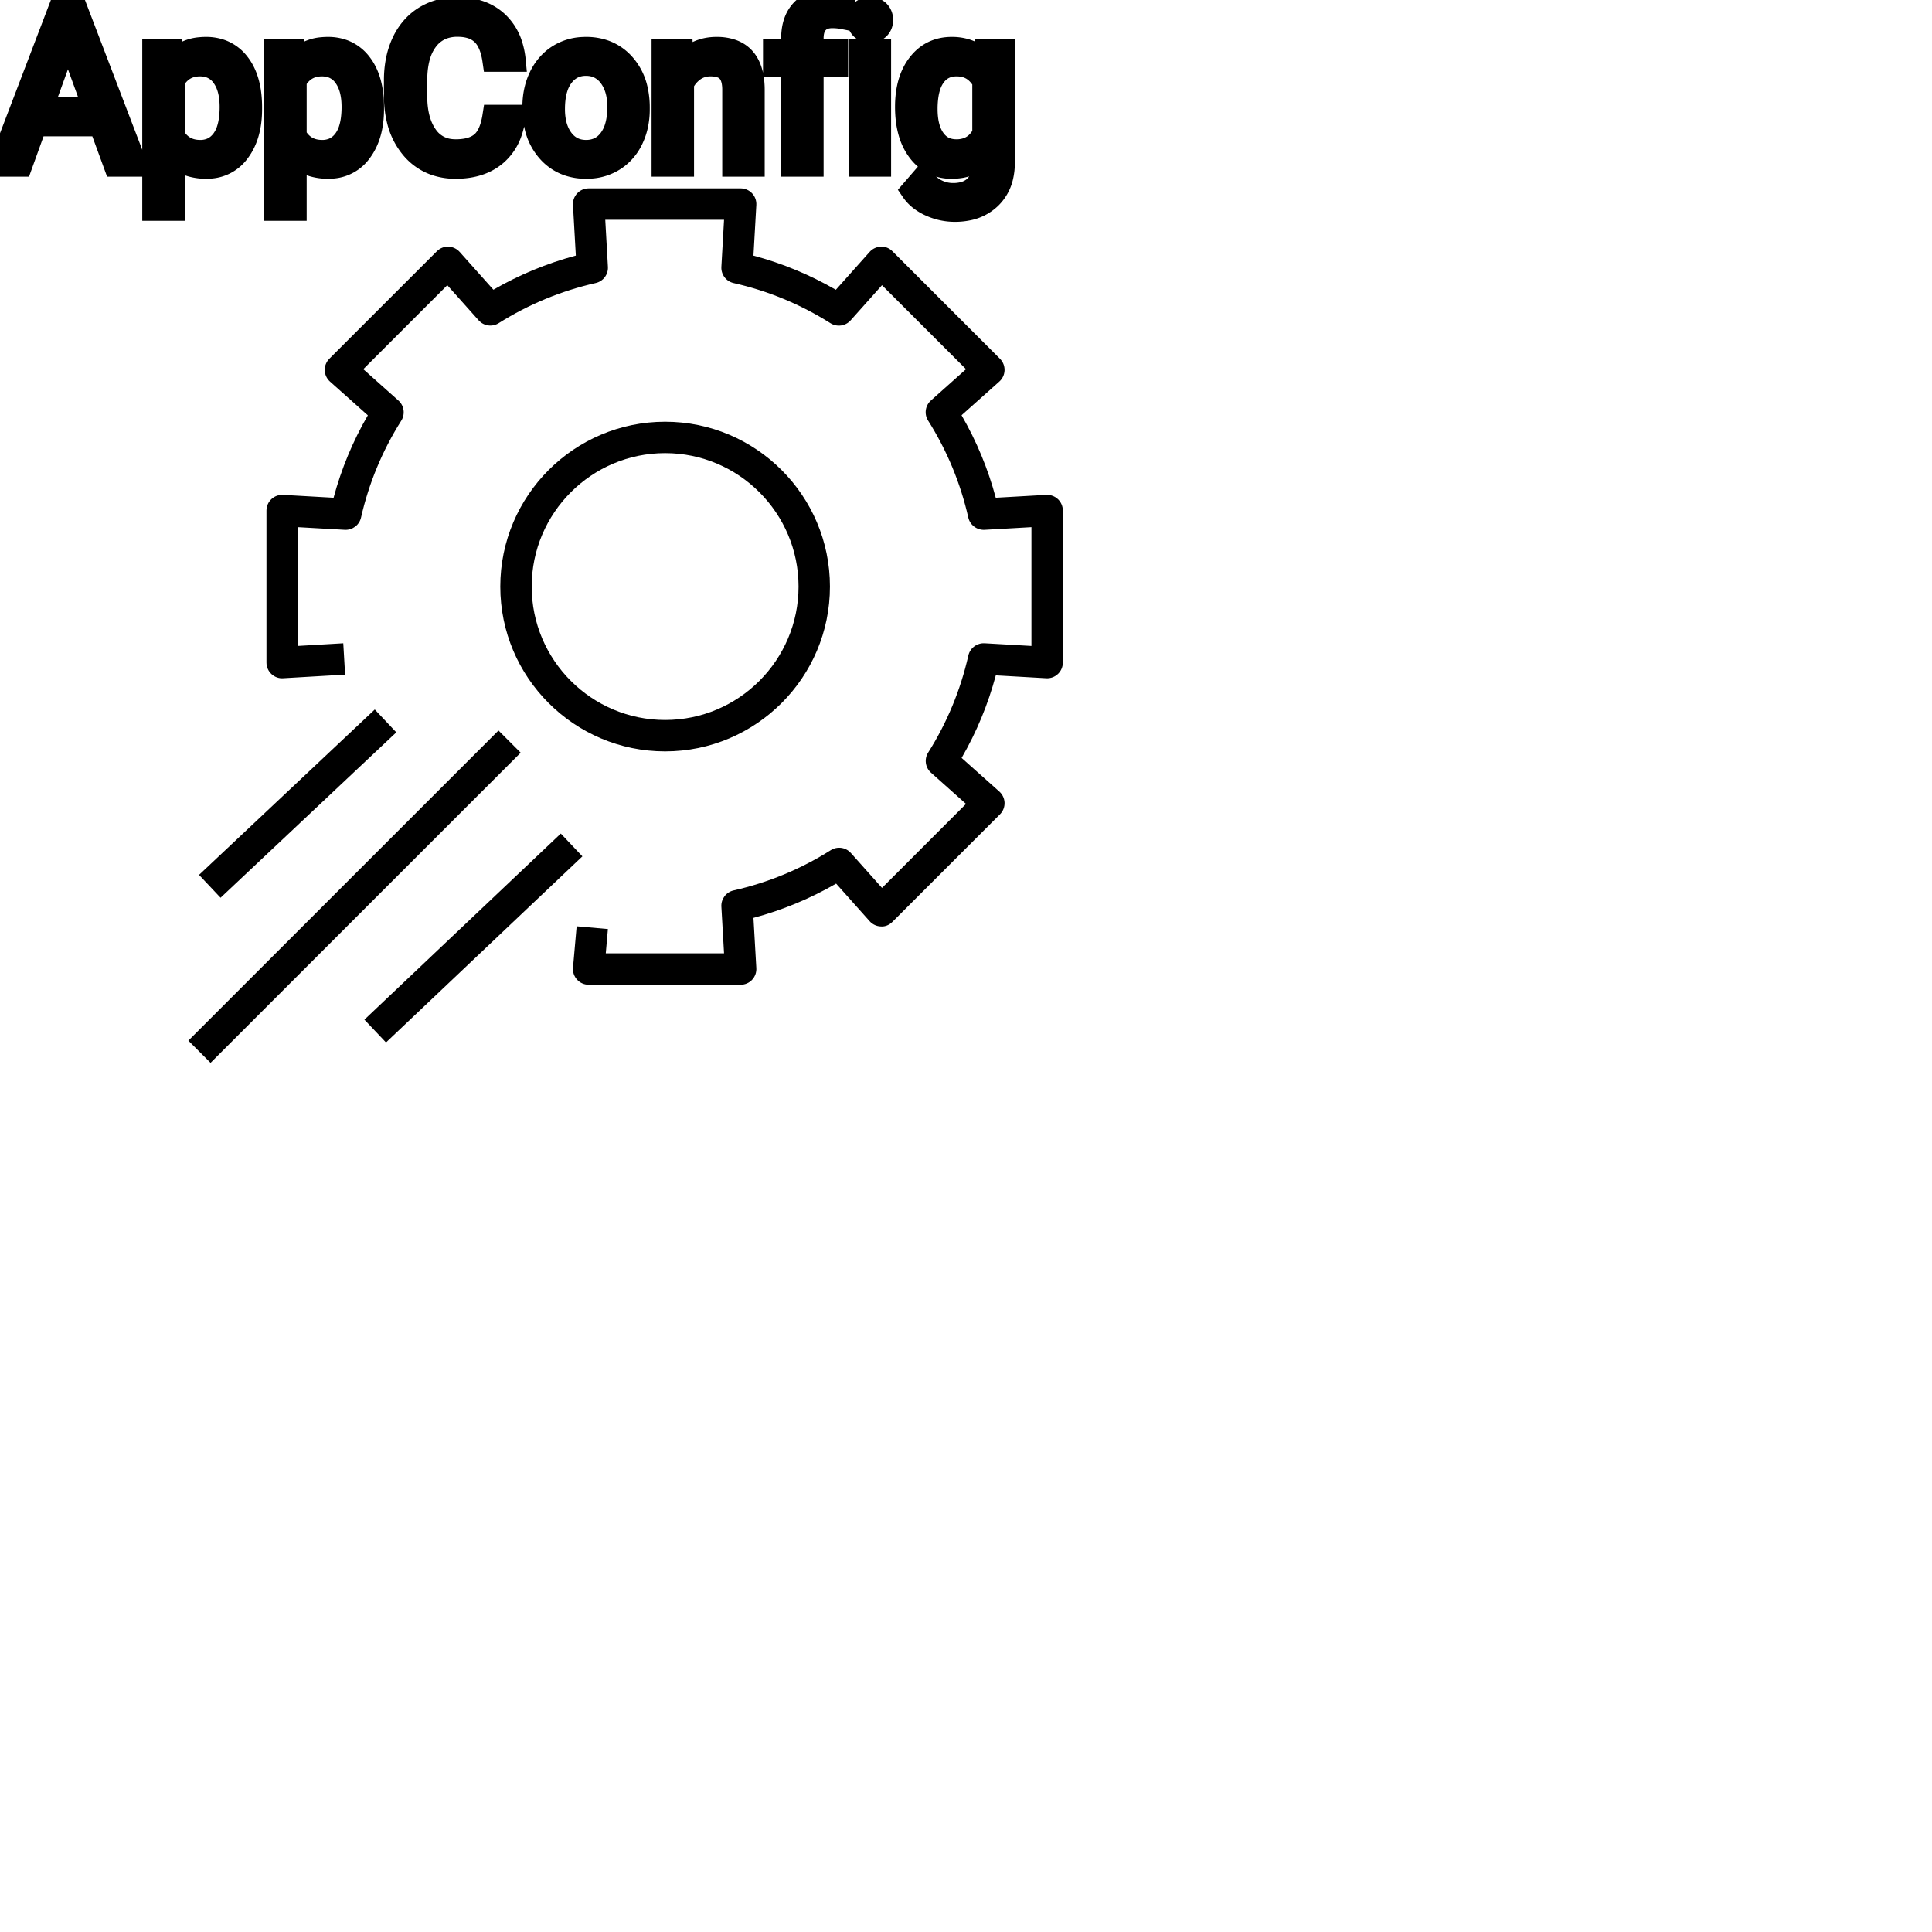 <?xml version="1.0" encoding="UTF-8"?>
<svg width="80px" height="80px" viewBox="0 0 80 80" version="1.1" xmlns="http://www.w3.org/2000/svg" xmlns:xlink="http://www.w3.org/1999/xlink">
    <!-- Generator: Sketch 64 (93537) - https://sketch.com -->
    <title>Icon-Architecture/64/Arch_AWS-App-Config_64</title>
    <desc>Created with Sketch.</desc>
    
    <g id="Icon-Architecture/64/Arch_AWS-App-Config_64" stroke="none" stroke-width="1" fill="none" fill-rule="evenodd">
        
        <path transform="translate(0vw, 0vh), scale(.65)" d="M50.871,37.366 C50.871,42.053 47.058,45.866 42.371,45.866 C37.684,45.866 33.871,42.053 33.871,37.366 C33.871,32.679 37.684,28.866 42.371,28.866 C47.058,28.866 50.871,32.679 50.871,37.366 L50.871,37.366 Z M52.871,37.366 C52.871,31.576 48.161,26.866 42.371,26.866 C36.581,26.866 31.871,31.576 31.871,37.366 C31.871,43.156 36.581,47.866 42.371,47.866 C48.161,47.866 52.871,43.156 52.871,37.366 L52.871,37.366 Z M47.91,62.418 C48.1,62.218 48.197,61.949 48.182,61.674 L47.999,58.473 C49.846,57.979 51.611,57.248 53.265,56.291 L55.4,58.685 C55.583,58.89 55.843,59.011 56.118,59.019 C56.394,59.042 56.659,58.921 56.853,58.726 L63.702,51.878 C63.896,51.683 64.003,51.417 63.995,51.142 C63.987,50.867 63.866,50.608 63.661,50.425 L61.259,48.283 C62.214,46.631 62.944,44.868 63.437,43.023 L66.649,43.207 C66.934,43.223 67.193,43.124 67.393,42.936 C67.594,42.747 67.707,42.484 67.707,42.209 L67.707,32.524 C67.707,32.249 67.594,31.986 67.393,31.797 C67.194,31.608 66.921,31.51 66.65,31.525 L63.434,31.708 C62.941,29.867 62.211,28.106 61.255,26.453 L63.661,24.307 C63.866,24.124 63.987,23.865 63.995,23.589 C64.003,23.314 63.896,23.048 63.702,22.854 L56.853,16.006 C56.659,15.81 56.392,15.696 56.118,15.713 C55.843,15.721 55.584,15.842 55.4,16.047 L53.247,18.46 C51.597,17.505 49.838,16.776 47.999,16.284 L48.182,13.057 C48.197,12.783 48.1,12.513 47.91,12.314 C47.722,12.114 47.459,12 47.183,12 L37.499,12 C37.224,12 36.961,12.114 36.772,12.314 C36.583,12.513 36.485,12.783 36.501,13.057 L36.683,16.282 C34.844,16.773 33.084,17.502 31.432,18.456 L29.282,16.047 C29.099,15.842 28.84,15.721 28.564,15.713 C28.295,15.698 28.023,15.811 27.829,16.006 L20.98,22.854 C20.786,23.048 20.68,23.314 20.687,23.589 C20.695,23.864 20.816,24.124 21.021,24.307 L23.433,26.458 C22.476,28.109 21.745,29.869 21.251,31.708 L18.032,31.525 C17.759,31.509 17.488,31.608 17.289,31.797 C17.089,31.986 16.975,32.249 16.975,32.524 L16.975,42.209 C16.975,42.484 17.089,42.747 17.289,42.936 C17.489,43.125 17.761,43.229 18.034,43.207 L21.985,42.976 L21.868,40.979 L18.975,41.149 L18.975,33.582 L21.966,33.752 C22.454,33.776 22.889,33.451 22.998,32.975 C23.496,30.783 24.358,28.704 25.563,26.799 C25.824,26.386 25.748,25.844 25.384,25.518 L23.143,23.519 L28.495,18.168 L30.492,20.407 C30.817,20.771 31.359,20.846 31.771,20.586 C33.678,19.385 35.756,18.525 37.949,18.03 C38.427,17.922 38.756,17.485 38.727,16.997 L38.558,14 L46.125,14 L45.955,16.999 C45.927,17.487 46.256,17.924 46.732,18.032 C48.925,18.527 51.002,19.388 52.906,20.591 C53.317,20.849 53.86,20.776 54.186,20.411 L56.187,18.168 L61.539,23.519 L59.304,25.513 C58.939,25.839 58.863,26.38 59.124,26.793 C60.328,28.7 61.19,30.78 61.686,32.974 C61.795,33.451 62.237,33.776 62.719,33.752 L65.707,33.582 L65.707,41.15 L62.723,40.979 C62.237,40.954 61.798,41.28 61.689,41.757 C61.192,43.956 60.331,46.037 59.128,47.942 C58.867,48.355 58.943,48.897 59.308,49.222 L61.539,51.212 L56.188,56.564 L54.204,54.34 C53.878,53.973 53.336,53.899 52.924,54.16 C51.017,55.365 48.934,56.228 46.732,56.725 C46.256,56.833 45.927,57.27 45.955,57.758 L46.125,60.731 L38.591,60.731 L38.727,59.185 L36.735,59.009 L36.503,61.643 C36.478,61.923 36.572,62.199 36.762,62.407 C36.951,62.614 37.219,62.731 37.499,62.731 L47.183,62.731 C47.459,62.731 47.722,62.618 47.91,62.418 L47.91,62.418 Z M37.101,54.554 L35.726,53.102 L23.215,64.956 L24.59,66.408 L37.101,54.554 Z M25.246,46.654 L23.875,45.198 L12.68,55.735 L14.051,57.191 L25.246,46.654 Z M13.414,67.706 L12,66.292 L31.756,46.536 L33.17,47.95 L13.414,67.706 Z" id="AWS-App-Config_Icon_64_Squid" fill="#000000"></path>
    </g><g transform="translate(33vw, 80vh)" id="svgGroup" stroke-linecap="round" fill-rule="evenodd" font-size="9pt" stroke="#000" stroke-width="0.25mm" fill="#000" style="stroke:#000;stroke-width:0.25mm;fill:#000"><path d="M 20.448 4.812 L 21.296 4.812 A 3.016 3.016 0 0 1 21.135 5.508 A 2.099 2.099 0 0 1 20.547 6.379 Q 19.916 6.93 18.87 6.93 A 2.553 2.553 0 0 1 18.001 6.788 A 2.194 2.194 0 0 1 17.053 6.117 A 2.789 2.789 0 0 1 16.491 4.994 Q 16.385 4.576 16.372 4.084 A 5.262 5.262 0 0 1 16.37 3.942 L 16.37 3.327 A 4.251 4.251 0 0 1 16.44 2.538 A 3.229 3.229 0 0 1 16.688 1.758 A 2.539 2.539 0 0 1 17.144 1.082 A 2.26 2.26 0 0 1 17.591 0.719 A 2.415 2.415 0 0 1 18.617 0.373 A 3.027 3.027 0 0 1 18.945 0.356 A 2.962 2.962 0 0 1 19.651 0.436 A 2.065 2.065 0 0 1 20.58 0.925 A 2.16 2.16 0 0 1 21.174 1.887 A 3.086 3.086 0 0 1 21.296 2.5 L 20.448 2.5 Q 20.379 2.021 20.209 1.708 A 1.223 1.223 0 0 0 19.971 1.393 A 1.207 1.207 0 0 0 19.466 1.116 Q 19.279 1.063 19.055 1.053 A 2.396 2.396 0 0 0 18.945 1.05 A 1.753 1.753 0 0 0 18.366 1.141 A 1.463 1.463 0 0 0 17.677 1.648 A 1.989 1.989 0 0 0 17.363 2.268 Q 17.218 2.728 17.218 3.349 L 17.218 3.968 Q 17.218 5.01 17.653 5.625 A 1.38 1.38 0 0 0 18.651 6.227 A 1.814 1.814 0 0 0 18.87 6.24 A 2.497 2.497 0 0 0 19.278 6.209 Q 19.497 6.173 19.673 6.094 A 1.155 1.155 0 0 0 19.949 5.922 Q 20.325 5.603 20.448 4.812 Z M 40.768 2.615 L 40.808 2.087 L 41.55 2.087 L 41.55 6.728 A 2.511 2.511 0 0 1 41.48 7.341 A 1.738 1.738 0 0 1 41.003 8.183 A 1.834 1.834 0 0 1 40.073 8.662 A 2.671 2.671 0 0 1 39.533 8.714 A 2.446 2.446 0 0 1 38.527 8.495 A 2.003 2.003 0 0 1 38.117 8.253 A 1.563 1.563 0 0 1 37.775 7.893 L 38.197 7.405 A 1.889 1.889 0 0 0 38.632 7.805 A 1.514 1.514 0 0 0 39.476 8.051 A 1.695 1.695 0 0 0 39.853 8.011 Q 40.121 7.95 40.316 7.794 A 1.037 1.037 0 0 0 40.401 7.717 A 1.09 1.09 0 0 0 40.678 7.224 Q 40.725 7.051 40.732 6.845 A 2.134 2.134 0 0 0 40.733 6.776 L 40.733 6.368 A 1.601 1.601 0 0 1 39.681 6.914 A 2.279 2.279 0 0 1 39.401 6.93 A 1.672 1.672 0 0 1 38.646 6.762 Q 38.324 6.602 38.074 6.289 A 2.14 2.14 0 0 1 38.05 6.258 A 2.316 2.316 0 0 1 37.667 5.478 Q 37.534 5.014 37.534 4.425 Q 37.534 3.564 37.842 2.976 A 2.096 2.096 0 0 1 38.048 2.656 Q 38.562 2 39.41 2 A 1.971 1.971 0 0 1 40.009 2.086 A 1.55 1.55 0 0 1 40.768 2.615 Z M 27.453 2.087 L 28.222 2.087 L 28.248 2.685 Q 28.784 2.01 29.644 2 A 2.234 2.234 0 0 1 29.672 2 A 1.905 1.905 0 0 1 30.305 2.096 Q 31.147 2.392 31.19 3.598 A 3.668 3.668 0 0 1 31.192 3.7 L 31.192 6.842 L 30.379 6.842 L 30.379 3.696 A 1.837 1.837 0 0 0 30.357 3.416 Q 30.307 3.109 30.144 2.936 Q 29.958 2.737 29.605 2.699 A 1.66 1.66 0 0 0 29.426 2.689 A 1.253 1.253 0 0 0 29.011 2.756 A 1.123 1.123 0 0 0 28.731 2.9 A 1.432 1.432 0 0 0 28.266 3.454 L 28.266 6.842 L 27.453 6.842 L 27.453 2.087 Z M 4.764 6.842 L 4.153 5.172 L 1.472 5.172 L 0.87 6.842 L 0 6.842 L 2.443 0.444 L 3.182 0.444 L 5.629 6.842 L 4.764 6.842 Z M 10.38 4.443 L 10.38 4.518 Q 10.38 5.603 9.883 6.267 A 1.57 1.57 0 0 1 8.745 6.92 A 2.013 2.013 0 0 1 8.539 6.93 A 2.196 2.196 0 0 1 7.953 6.856 A 1.598 1.598 0 0 1 7.176 6.381 L 7.176 8.67 L 6.363 8.67 L 6.363 2.087 L 7.106 2.087 L 7.146 2.615 A 1.619 1.619 0 0 1 8.285 2.012 A 2.319 2.319 0 0 1 8.525 2 A 1.829 1.829 0 0 1 9.163 2.106 A 1.597 1.597 0 0 1 9.881 2.646 Q 10.38 3.292 10.38 4.443 Z M 15.429 4.443 L 15.429 4.518 Q 15.429 5.603 14.933 6.267 A 1.57 1.57 0 0 1 13.794 6.92 A 2.013 2.013 0 0 1 13.588 6.93 A 2.196 2.196 0 0 1 13.002 6.856 A 1.598 1.598 0 0 1 12.226 6.381 L 12.226 8.67 L 11.413 8.67 L 11.413 2.087 L 12.155 2.087 L 12.195 2.615 A 1.619 1.619 0 0 1 13.334 2.012 A 2.319 2.319 0 0 1 13.575 2 A 1.829 1.829 0 0 1 14.212 2.106 A 1.597 1.597 0 0 1 14.93 2.646 Q 15.429 3.292 15.429 4.443 Z M 33.631 6.842 L 32.818 6.842 L 32.818 2.716 L 32.067 2.716 L 32.067 2.087 L 32.818 2.087 L 32.818 1.6 Q 32.818 1.012 33.06 0.629 A 1.273 1.273 0 0 1 33.227 0.417 Q 33.636 0 34.383 0 A 2.134 2.134 0 0 1 34.941 0.075 L 34.897 0.734 Q 34.69 0.694 34.458 0.694 A 1.086 1.086 0 0 0 34.21 0.721 Q 33.989 0.773 33.847 0.925 A 0.747 0.747 0 0 0 33.68 1.221 Q 33.645 1.336 33.635 1.475 A 1.57 1.57 0 0 0 33.631 1.586 L 33.631 2.087 L 34.646 2.087 L 34.646 2.716 L 33.631 2.716 L 33.631 6.842 Z M 22.104 4.478 L 22.104 4.421 A 3.057 3.057 0 0 1 22.191 3.679 A 2.573 2.573 0 0 1 22.379 3.164 A 2.16 2.16 0 0 1 22.794 2.579 A 1.957 1.957 0 0 1 23.144 2.303 A 2.036 2.036 0 0 1 24.088 2.006 A 2.491 2.491 0 0 1 24.262 2 A 2.277 2.277 0 0 1 25.016 2.119 A 1.937 1.937 0 0 1 25.833 2.672 A 2.29 2.29 0 0 1 26.352 3.701 A 3.373 3.373 0 0 1 26.433 4.46 L 26.433 4.518 A 3.114 3.114 0 0 1 26.354 5.234 A 2.577 2.577 0 0 1 26.167 5.763 A 2.056 2.056 0 0 1 25.64 6.454 A 2.001 2.001 0 0 1 25.407 6.623 A 2.045 2.045 0 0 1 24.487 6.921 A 2.529 2.529 0 0 1 24.271 6.93 A 2.262 2.262 0 0 1 23.521 6.811 A 1.938 1.938 0 0 1 22.704 6.258 A 2.297 2.297 0 0 1 22.179 5.203 A 3.357 3.357 0 0 1 22.104 4.478 Z M 36.426 2.087 L 36.426 6.842 L 35.613 6.842 L 35.613 2.087 L 36.426 2.087 Z M 22.922 4.518 A 2.772 2.772 0 0 0 22.969 5.046 Q 23.03 5.357 23.167 5.602 A 1.545 1.545 0 0 0 23.289 5.788 Q 23.656 6.267 24.271 6.267 A 1.269 1.269 0 0 0 24.76 6.175 Q 25.04 6.06 25.242 5.798 A 1.471 1.471 0 0 0 25.255 5.781 A 1.648 1.648 0 0 0 25.51 5.264 Q 25.579 5.037 25.605 4.764 A 3.655 3.655 0 0 0 25.62 4.421 A 2.687 2.687 0 0 0 25.569 3.881 Q 25.501 3.551 25.344 3.292 A 1.586 1.586 0 0 0 25.249 3.153 A 1.231 1.231 0 0 0 24.834 2.798 Q 24.581 2.667 24.262 2.667 Q 23.672 2.667 23.306 3.127 A 1.515 1.515 0 0 0 23.291 3.146 A 1.589 1.589 0 0 0 23.039 3.644 Q 22.969 3.864 22.941 4.131 A 3.676 3.676 0 0 0 22.922 4.518 Z M 7.176 3.344 L 7.176 5.616 Q 7.541 6.267 8.292 6.267 A 1.184 1.184 0 0 0 8.758 6.178 Q 9.015 6.069 9.204 5.827 A 1.403 1.403 0 0 0 9.222 5.803 A 1.501 1.501 0 0 0 9.439 5.372 Q 9.507 5.165 9.539 4.911 A 3.91 3.91 0 0 0 9.567 4.425 Q 9.567 3.838 9.384 3.431 A 1.503 1.503 0 0 0 9.224 3.155 A 1.086 1.086 0 0 0 8.438 2.698 A 1.414 1.414 0 0 0 8.284 2.689 Q 7.623 2.689 7.258 3.213 A 1.623 1.623 0 0 0 7.176 3.344 Z M 12.226 3.344 L 12.226 5.616 Q 12.59 6.267 13.342 6.267 A 1.184 1.184 0 0 0 13.807 6.178 Q 14.065 6.069 14.253 5.827 A 1.403 1.403 0 0 0 14.271 5.803 A 1.501 1.501 0 0 0 14.488 5.372 Q 14.556 5.165 14.588 4.911 A 3.91 3.91 0 0 0 14.616 4.425 Q 14.616 3.838 14.433 3.431 A 1.503 1.503 0 0 0 14.273 3.155 A 1.086 1.086 0 0 0 13.487 2.698 A 1.414 1.414 0 0 0 13.333 2.689 Q 12.673 2.689 12.308 3.213 A 1.623 1.623 0 0 0 12.226 3.344 Z M 40.733 5.542 L 40.733 3.371 A 1.439 1.439 0 0 0 40.432 2.983 Q 40.128 2.712 39.688 2.691 A 1.578 1.578 0 0 0 39.612 2.689 Q 39.02 2.689 38.687 3.149 A 1.51 1.51 0 0 0 38.476 3.577 Q 38.41 3.781 38.379 4.031 A 3.955 3.955 0 0 0 38.351 4.518 Q 38.351 5.322 38.681 5.781 Q 39.01 6.24 39.604 6.24 A 1.32 1.32 0 0 0 40.113 6.146 Q 40.505 5.984 40.733 5.542 Z M 2.813 1.485 L 1.727 4.478 L 3.902 4.478 L 2.813 1.485 Z M 35.547 0.826 Q 35.547 0.628 35.668 0.492 Q 35.78 0.366 35.992 0.357 A 0.783 0.783 0 0 1 36.026 0.356 Q 36.264 0.356 36.387 0.492 A 0.474 0.474 0 0 1 36.509 0.796 A 0.614 0.614 0 0 1 36.51 0.826 A 0.523 0.523 0 0 1 36.485 0.992 A 0.442 0.442 0 0 1 36.387 1.156 Q 36.274 1.276 36.066 1.287 A 0.803 0.803 0 0 1 36.026 1.288 Q 35.854 1.288 35.743 1.218 A 0.362 0.362 0 0 1 35.668 1.156 A 0.456 0.456 0 0 1 35.55 0.88 A 0.605 0.605 0 0 1 35.547 0.826 Z" vector-effect="non-scaling-stroke"/></g>
</svg>